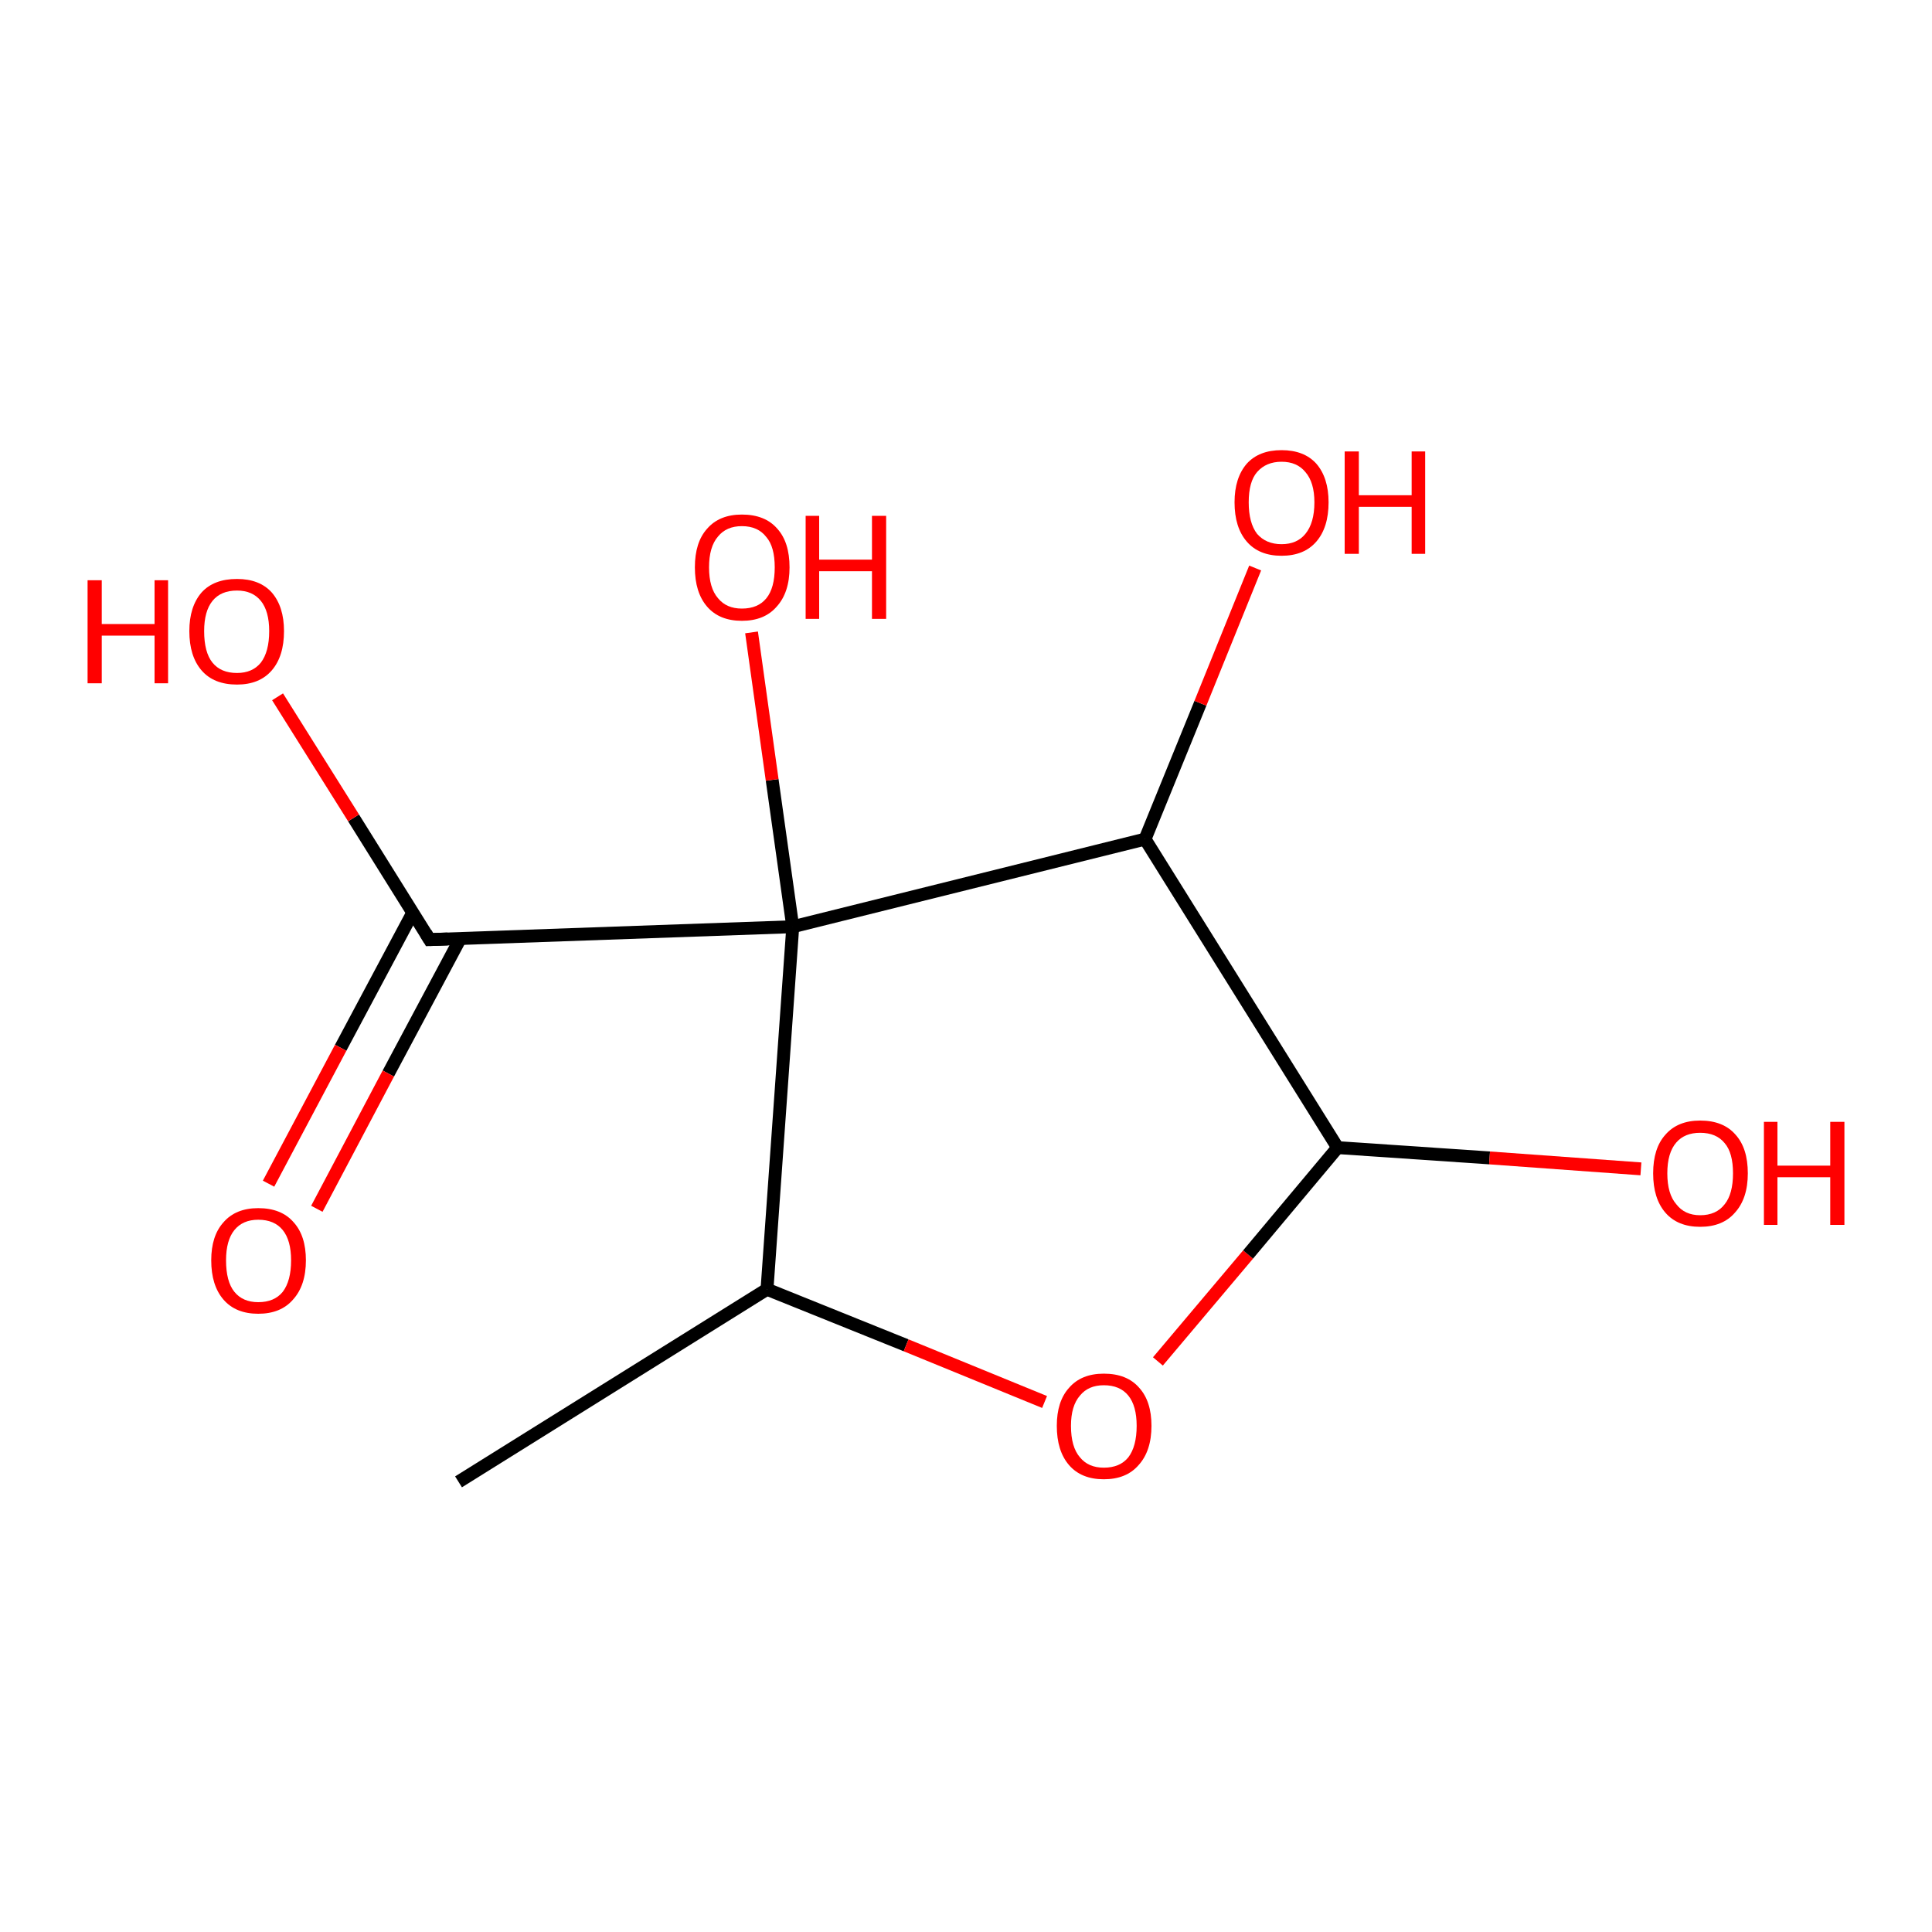 <?xml version='1.0' encoding='iso-8859-1'?>
<svg version='1.1' baseProfile='full'
              xmlns='http://www.w3.org/2000/svg'
                      xmlns:rdkit='http://www.rdkit.org/xml'
                      xmlns:xlink='http://www.w3.org/1999/xlink'
                  xml:space='preserve'
width='300px' height='300px' viewBox='0 0 300 300'>
<!-- END OF HEADER -->
<rect style='opacity:1.0;fill:#FFFFFF;stroke:none' width='300.0' height='300.0' x='0.0' y='0.0'> </rect>
<path class='bond-0 atom-0 atom-1' d='M 71.2,230.1 L 119.1,200.2' style='fill:none;fill-rule:evenodd;stroke:#000000;stroke-width:2.0px;stroke-linecap:butt;stroke-linejoin:miter;stroke-opacity:1' />
<path class='bond-1 atom-1 atom-2' d='M 119.1,200.2 L 140.7,208.9' style='fill:none;fill-rule:evenodd;stroke:#000000;stroke-width:2.0px;stroke-linecap:butt;stroke-linejoin:miter;stroke-opacity:1' />
<path class='bond-1 atom-1 atom-2' d='M 140.7,208.9 L 162.2,217.7' style='fill:none;fill-rule:evenodd;stroke:#FF0000;stroke-width:2.0px;stroke-linecap:butt;stroke-linejoin:miter;stroke-opacity:1' />
<path class='bond-2 atom-2 atom-3' d='M 179.8,211.4 L 193.8,194.8' style='fill:none;fill-rule:evenodd;stroke:#FF0000;stroke-width:2.0px;stroke-linecap:butt;stroke-linejoin:miter;stroke-opacity:1' />
<path class='bond-2 atom-2 atom-3' d='M 193.8,194.8 L 207.7,178.2' style='fill:none;fill-rule:evenodd;stroke:#000000;stroke-width:2.0px;stroke-linecap:butt;stroke-linejoin:miter;stroke-opacity:1' />
<path class='bond-3 atom-3 atom-4' d='M 207.7,178.2 L 231.3,179.8' style='fill:none;fill-rule:evenodd;stroke:#000000;stroke-width:2.0px;stroke-linecap:butt;stroke-linejoin:miter;stroke-opacity:1' />
<path class='bond-3 atom-3 atom-4' d='M 231.3,179.8 L 254.8,181.5' style='fill:none;fill-rule:evenodd;stroke:#FF0000;stroke-width:2.0px;stroke-linecap:butt;stroke-linejoin:miter;stroke-opacity:1' />
<path class='bond-4 atom-3 atom-5' d='M 207.7,178.2 L 177.8,130.3' style='fill:none;fill-rule:evenodd;stroke:#000000;stroke-width:2.0px;stroke-linecap:butt;stroke-linejoin:miter;stroke-opacity:1' />
<path class='bond-5 atom-5 atom-6' d='M 177.8,130.3 L 186.4,109.2' style='fill:none;fill-rule:evenodd;stroke:#000000;stroke-width:2.0px;stroke-linecap:butt;stroke-linejoin:miter;stroke-opacity:1' />
<path class='bond-5 atom-5 atom-6' d='M 186.4,109.2 L 194.9,88.2' style='fill:none;fill-rule:evenodd;stroke:#FF0000;stroke-width:2.0px;stroke-linecap:butt;stroke-linejoin:miter;stroke-opacity:1' />
<path class='bond-6 atom-5 atom-7' d='M 177.8,130.3 L 123.1,143.9' style='fill:none;fill-rule:evenodd;stroke:#000000;stroke-width:2.0px;stroke-linecap:butt;stroke-linejoin:miter;stroke-opacity:1' />
<path class='bond-7 atom-7 atom-8' d='M 123.1,143.9 L 119.9,121.1' style='fill:none;fill-rule:evenodd;stroke:#000000;stroke-width:2.0px;stroke-linecap:butt;stroke-linejoin:miter;stroke-opacity:1' />
<path class='bond-7 atom-7 atom-8' d='M 119.9,121.1 L 116.7,98.2' style='fill:none;fill-rule:evenodd;stroke:#FF0000;stroke-width:2.0px;stroke-linecap:butt;stroke-linejoin:miter;stroke-opacity:1' />
<path class='bond-8 atom-7 atom-9' d='M 123.1,143.9 L 66.7,145.9' style='fill:none;fill-rule:evenodd;stroke:#000000;stroke-width:2.0px;stroke-linecap:butt;stroke-linejoin:miter;stroke-opacity:1' />
<path class='bond-9 atom-9 atom-10' d='M 66.7,145.9 L 54.9,127.0' style='fill:none;fill-rule:evenodd;stroke:#000000;stroke-width:2.0px;stroke-linecap:butt;stroke-linejoin:miter;stroke-opacity:1' />
<path class='bond-9 atom-9 atom-10' d='M 54.9,127.0 L 43.1,108.2' style='fill:none;fill-rule:evenodd;stroke:#FF0000;stroke-width:2.0px;stroke-linecap:butt;stroke-linejoin:miter;stroke-opacity:1' />
<path class='bond-10 atom-9 atom-11' d='M 64.1,141.7 L 52.9,162.7' style='fill:none;fill-rule:evenodd;stroke:#000000;stroke-width:2.0px;stroke-linecap:butt;stroke-linejoin:miter;stroke-opacity:1' />
<path class='bond-10 atom-9 atom-11' d='M 52.9,162.7 L 41.7,183.8' style='fill:none;fill-rule:evenodd;stroke:#FF0000;stroke-width:2.0px;stroke-linecap:butt;stroke-linejoin:miter;stroke-opacity:1' />
<path class='bond-10 atom-9 atom-11' d='M 71.5,145.7 L 60.3,166.7' style='fill:none;fill-rule:evenodd;stroke:#000000;stroke-width:2.0px;stroke-linecap:butt;stroke-linejoin:miter;stroke-opacity:1' />
<path class='bond-10 atom-9 atom-11' d='M 60.3,166.7 L 49.2,187.7' style='fill:none;fill-rule:evenodd;stroke:#FF0000;stroke-width:2.0px;stroke-linecap:butt;stroke-linejoin:miter;stroke-opacity:1' />
<path class='bond-11 atom-7 atom-1' d='M 123.1,143.9 L 119.1,200.2' style='fill:none;fill-rule:evenodd;stroke:#000000;stroke-width:2.0px;stroke-linecap:butt;stroke-linejoin:miter;stroke-opacity:1' />
<path d='M 69.5,145.8 L 66.7,145.9 L 66.1,144.9' style='fill:none;stroke:#000000;stroke-width:2.0px;stroke-linecap:butt;stroke-linejoin:miter;stroke-opacity:1;' />
<path class='atom-2' d='M 164.1 221.4
Q 164.1 217.6, 166.0 215.5
Q 167.9 213.3, 171.4 213.3
Q 175.0 213.3, 176.9 215.5
Q 178.8 217.6, 178.8 221.4
Q 178.8 225.3, 176.8 227.5
Q 174.9 229.7, 171.4 229.7
Q 167.9 229.7, 166.0 227.5
Q 164.1 225.3, 164.1 221.4
M 171.4 227.9
Q 173.9 227.9, 175.2 226.3
Q 176.5 224.6, 176.5 221.4
Q 176.5 218.3, 175.2 216.7
Q 173.9 215.1, 171.4 215.1
Q 169.0 215.1, 167.7 216.7
Q 166.3 218.3, 166.3 221.4
Q 166.3 224.7, 167.7 226.3
Q 169.0 227.9, 171.4 227.9
' fill='#FF0000'/>
<path class='atom-4' d='M 256.7 182.2
Q 256.7 178.3, 258.6 176.2
Q 260.5 174.0, 264.0 174.0
Q 267.6 174.0, 269.5 176.2
Q 271.4 178.3, 271.4 182.2
Q 271.4 186.1, 269.4 188.3
Q 267.5 190.5, 264.0 190.5
Q 260.5 190.5, 258.6 188.3
Q 256.7 186.1, 256.7 182.2
M 264.0 188.7
Q 266.5 188.7, 267.8 187.0
Q 269.1 185.4, 269.1 182.2
Q 269.1 179.0, 267.8 177.5
Q 266.5 175.9, 264.0 175.9
Q 261.6 175.9, 260.3 177.4
Q 258.9 179.0, 258.9 182.2
Q 258.9 185.4, 260.3 187.0
Q 261.6 188.7, 264.0 188.7
' fill='#FF0000'/>
<path class='atom-4' d='M 273.9 174.2
L 276.0 174.2
L 276.0 181.0
L 284.2 181.0
L 284.2 174.2
L 286.4 174.2
L 286.4 190.2
L 284.2 190.2
L 284.2 182.8
L 276.0 182.8
L 276.0 190.2
L 273.9 190.2
L 273.9 174.2
' fill='#FF0000'/>
<path class='atom-6' d='M 191.7 78.0
Q 191.7 74.2, 193.6 72.0
Q 195.5 69.9, 199.0 69.9
Q 202.5 69.9, 204.4 72.0
Q 206.3 74.2, 206.3 78.0
Q 206.3 81.9, 204.4 84.1
Q 202.5 86.3, 199.0 86.3
Q 195.5 86.3, 193.6 84.1
Q 191.7 81.9, 191.7 78.0
M 199.0 84.5
Q 201.4 84.5, 202.7 82.9
Q 204.1 81.2, 204.1 78.0
Q 204.1 74.9, 202.7 73.3
Q 201.4 71.7, 199.0 71.7
Q 196.6 71.7, 195.2 73.3
Q 193.9 74.8, 193.9 78.0
Q 193.9 81.2, 195.2 82.9
Q 196.6 84.5, 199.0 84.5
' fill='#FF0000'/>
<path class='atom-6' d='M 208.8 70.1
L 211.0 70.1
L 211.0 76.9
L 219.2 76.9
L 219.2 70.1
L 221.3 70.1
L 221.3 86.0
L 219.2 86.0
L 219.2 78.7
L 211.0 78.7
L 211.0 86.0
L 208.8 86.0
L 208.8 70.1
' fill='#FF0000'/>
<path class='atom-8' d='M 107.9 88.1
Q 107.9 84.2, 109.8 82.1
Q 111.7 79.9, 115.2 79.9
Q 118.8 79.9, 120.7 82.1
Q 122.6 84.2, 122.6 88.1
Q 122.6 92.0, 120.6 94.2
Q 118.7 96.4, 115.2 96.4
Q 111.7 96.4, 109.8 94.2
Q 107.9 92.0, 107.9 88.1
M 115.2 94.5
Q 117.7 94.5, 119.0 92.9
Q 120.3 91.3, 120.3 88.1
Q 120.3 84.9, 119.0 83.4
Q 117.7 81.7, 115.2 81.7
Q 112.8 81.7, 111.5 83.3
Q 110.1 84.9, 110.1 88.1
Q 110.1 91.3, 111.5 92.9
Q 112.8 94.5, 115.2 94.5
' fill='#FF0000'/>
<path class='atom-8' d='M 125.1 80.1
L 127.2 80.1
L 127.2 86.9
L 135.4 86.9
L 135.4 80.1
L 137.6 80.1
L 137.6 96.1
L 135.4 96.1
L 135.4 88.7
L 127.2 88.7
L 127.2 96.1
L 125.1 96.1
L 125.1 80.1
' fill='#FF0000'/>
<path class='atom-10' d='M 13.6 90.1
L 15.8 90.1
L 15.8 96.9
L 24.0 96.9
L 24.0 90.1
L 26.1 90.1
L 26.1 106.1
L 24.0 106.1
L 24.0 98.7
L 15.8 98.7
L 15.8 106.1
L 13.6 106.1
L 13.6 90.1
' fill='#FF0000'/>
<path class='atom-10' d='M 29.4 98.0
Q 29.4 94.2, 31.3 92.0
Q 33.2 89.9, 36.8 89.9
Q 40.3 89.9, 42.2 92.0
Q 44.1 94.2, 44.1 98.0
Q 44.1 101.9, 42.2 104.1
Q 40.3 106.3, 36.8 106.3
Q 33.2 106.3, 31.3 104.1
Q 29.4 101.9, 29.4 98.0
M 36.8 104.5
Q 39.2 104.5, 40.5 102.9
Q 41.8 101.2, 41.8 98.0
Q 41.8 94.9, 40.5 93.3
Q 39.2 91.7, 36.8 91.7
Q 34.3 91.7, 33.0 93.3
Q 31.7 94.9, 31.7 98.0
Q 31.7 101.3, 33.0 102.9
Q 34.3 104.5, 36.8 104.5
' fill='#FF0000'/>
<path class='atom-11' d='M 32.8 195.7
Q 32.8 191.9, 34.7 189.8
Q 36.6 187.6, 40.1 187.6
Q 43.7 187.6, 45.6 189.8
Q 47.5 191.9, 47.5 195.7
Q 47.5 199.6, 45.5 201.8
Q 43.6 204.0, 40.1 204.0
Q 36.6 204.0, 34.7 201.8
Q 32.8 199.6, 32.8 195.7
M 40.1 202.2
Q 42.6 202.2, 43.9 200.6
Q 45.2 198.9, 45.2 195.7
Q 45.2 192.6, 43.9 191.0
Q 42.6 189.4, 40.1 189.4
Q 37.7 189.4, 36.4 191.0
Q 35.1 192.6, 35.1 195.7
Q 35.1 199.0, 36.4 200.6
Q 37.7 202.2, 40.1 202.2
' fill='#FF0000'/>
</svg>
